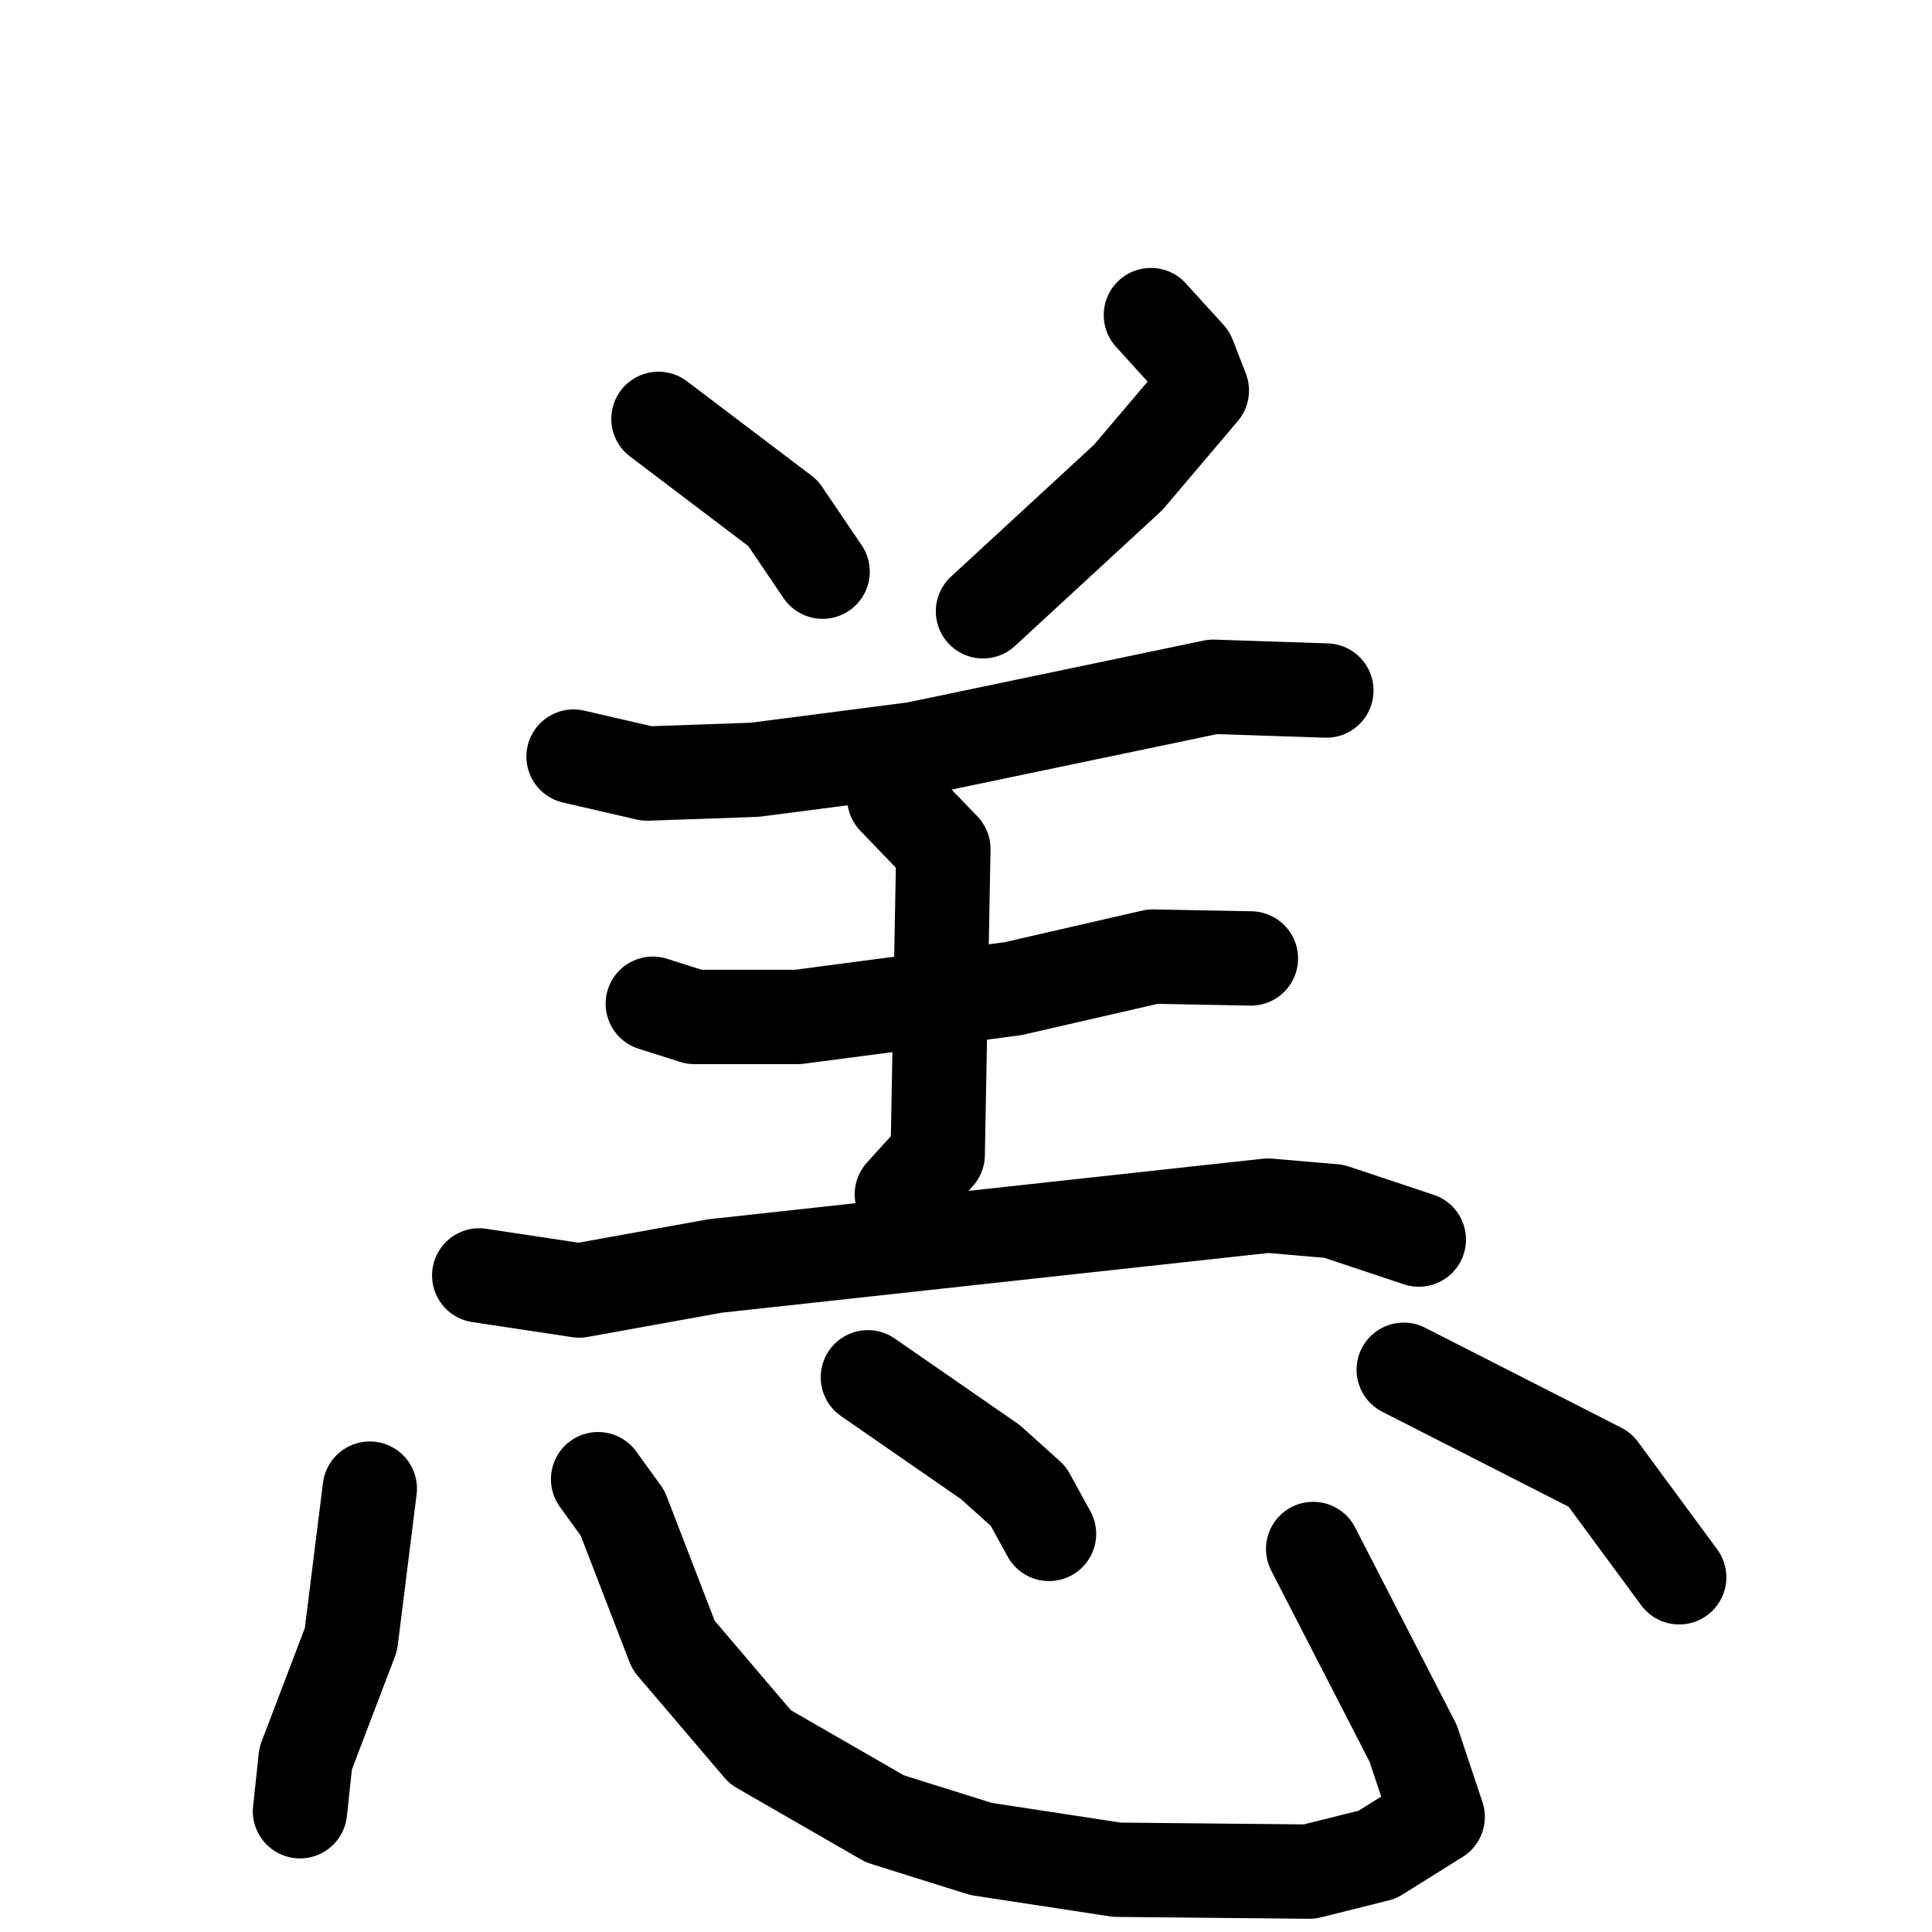 <svg xmlns="http://www.w3.org/2000/svg" viewBox="0 0 1024 1024">
  <g style="fill:none;stroke:#000000;stroke-width:50;stroke-linecap:round;stroke-linejoin:round;" transform="scale(1, 1) translate(0, 0)">
    <path d="M 349.0,222.0 L 415.0,272.0 L 436.0,303.0"/>
    <path d="M 610.0,167.0 L 630.0,189.0 L 637.0,207.0 L 598.0,253.0 L 521.0,324.0"/>
    <path d="M 304.0,401.0 L 343.0,410.0 L 400.0,408.0 L 485.0,397.0 L 643.0,364.0 L 703.0,366.0"/>
    <path d="M 346.0,532.0 L 368.0,539.0 L 423.0,539.0 L 537.0,524.0 L 611.0,507.0 L 663.0,508.0"/>
    <path d="M 474.0,423.0 L 500.0,450.0 L 497.0,612.0 L 478.0,633.0"/>
    <path d="M 254.0,676.0 L 307.0,684.0 L 379.0,671.0 L 672.0,639.0 L 707.0,642.0 L 752.0,657.0"/>
    <path d="M 196.0,789.0 L 186.0,869.0 L 162.0,932.0 L 159.0,960.0"/>
    <path d="M 317.0,784.0 L 330.0,802.0 L 357.0,872.0 L 403.0,926.0 L 469.0,964.0 L 520.0,980.0 L 592.0,991.0 L 694.0,992.0 L 730.0,983.0 L 762.0,963.0 L 749.0,924.0 L 696.0,821.0"/>
    <path d="M 460.0,730.0 L 525.0,775.0 L 545.0,793.0 L 556.0,813.0"/>
    <path d="M 744.0,726.0 L 848.0,779.0 L 890.0,836.0"/>
  </g>
</svg>
